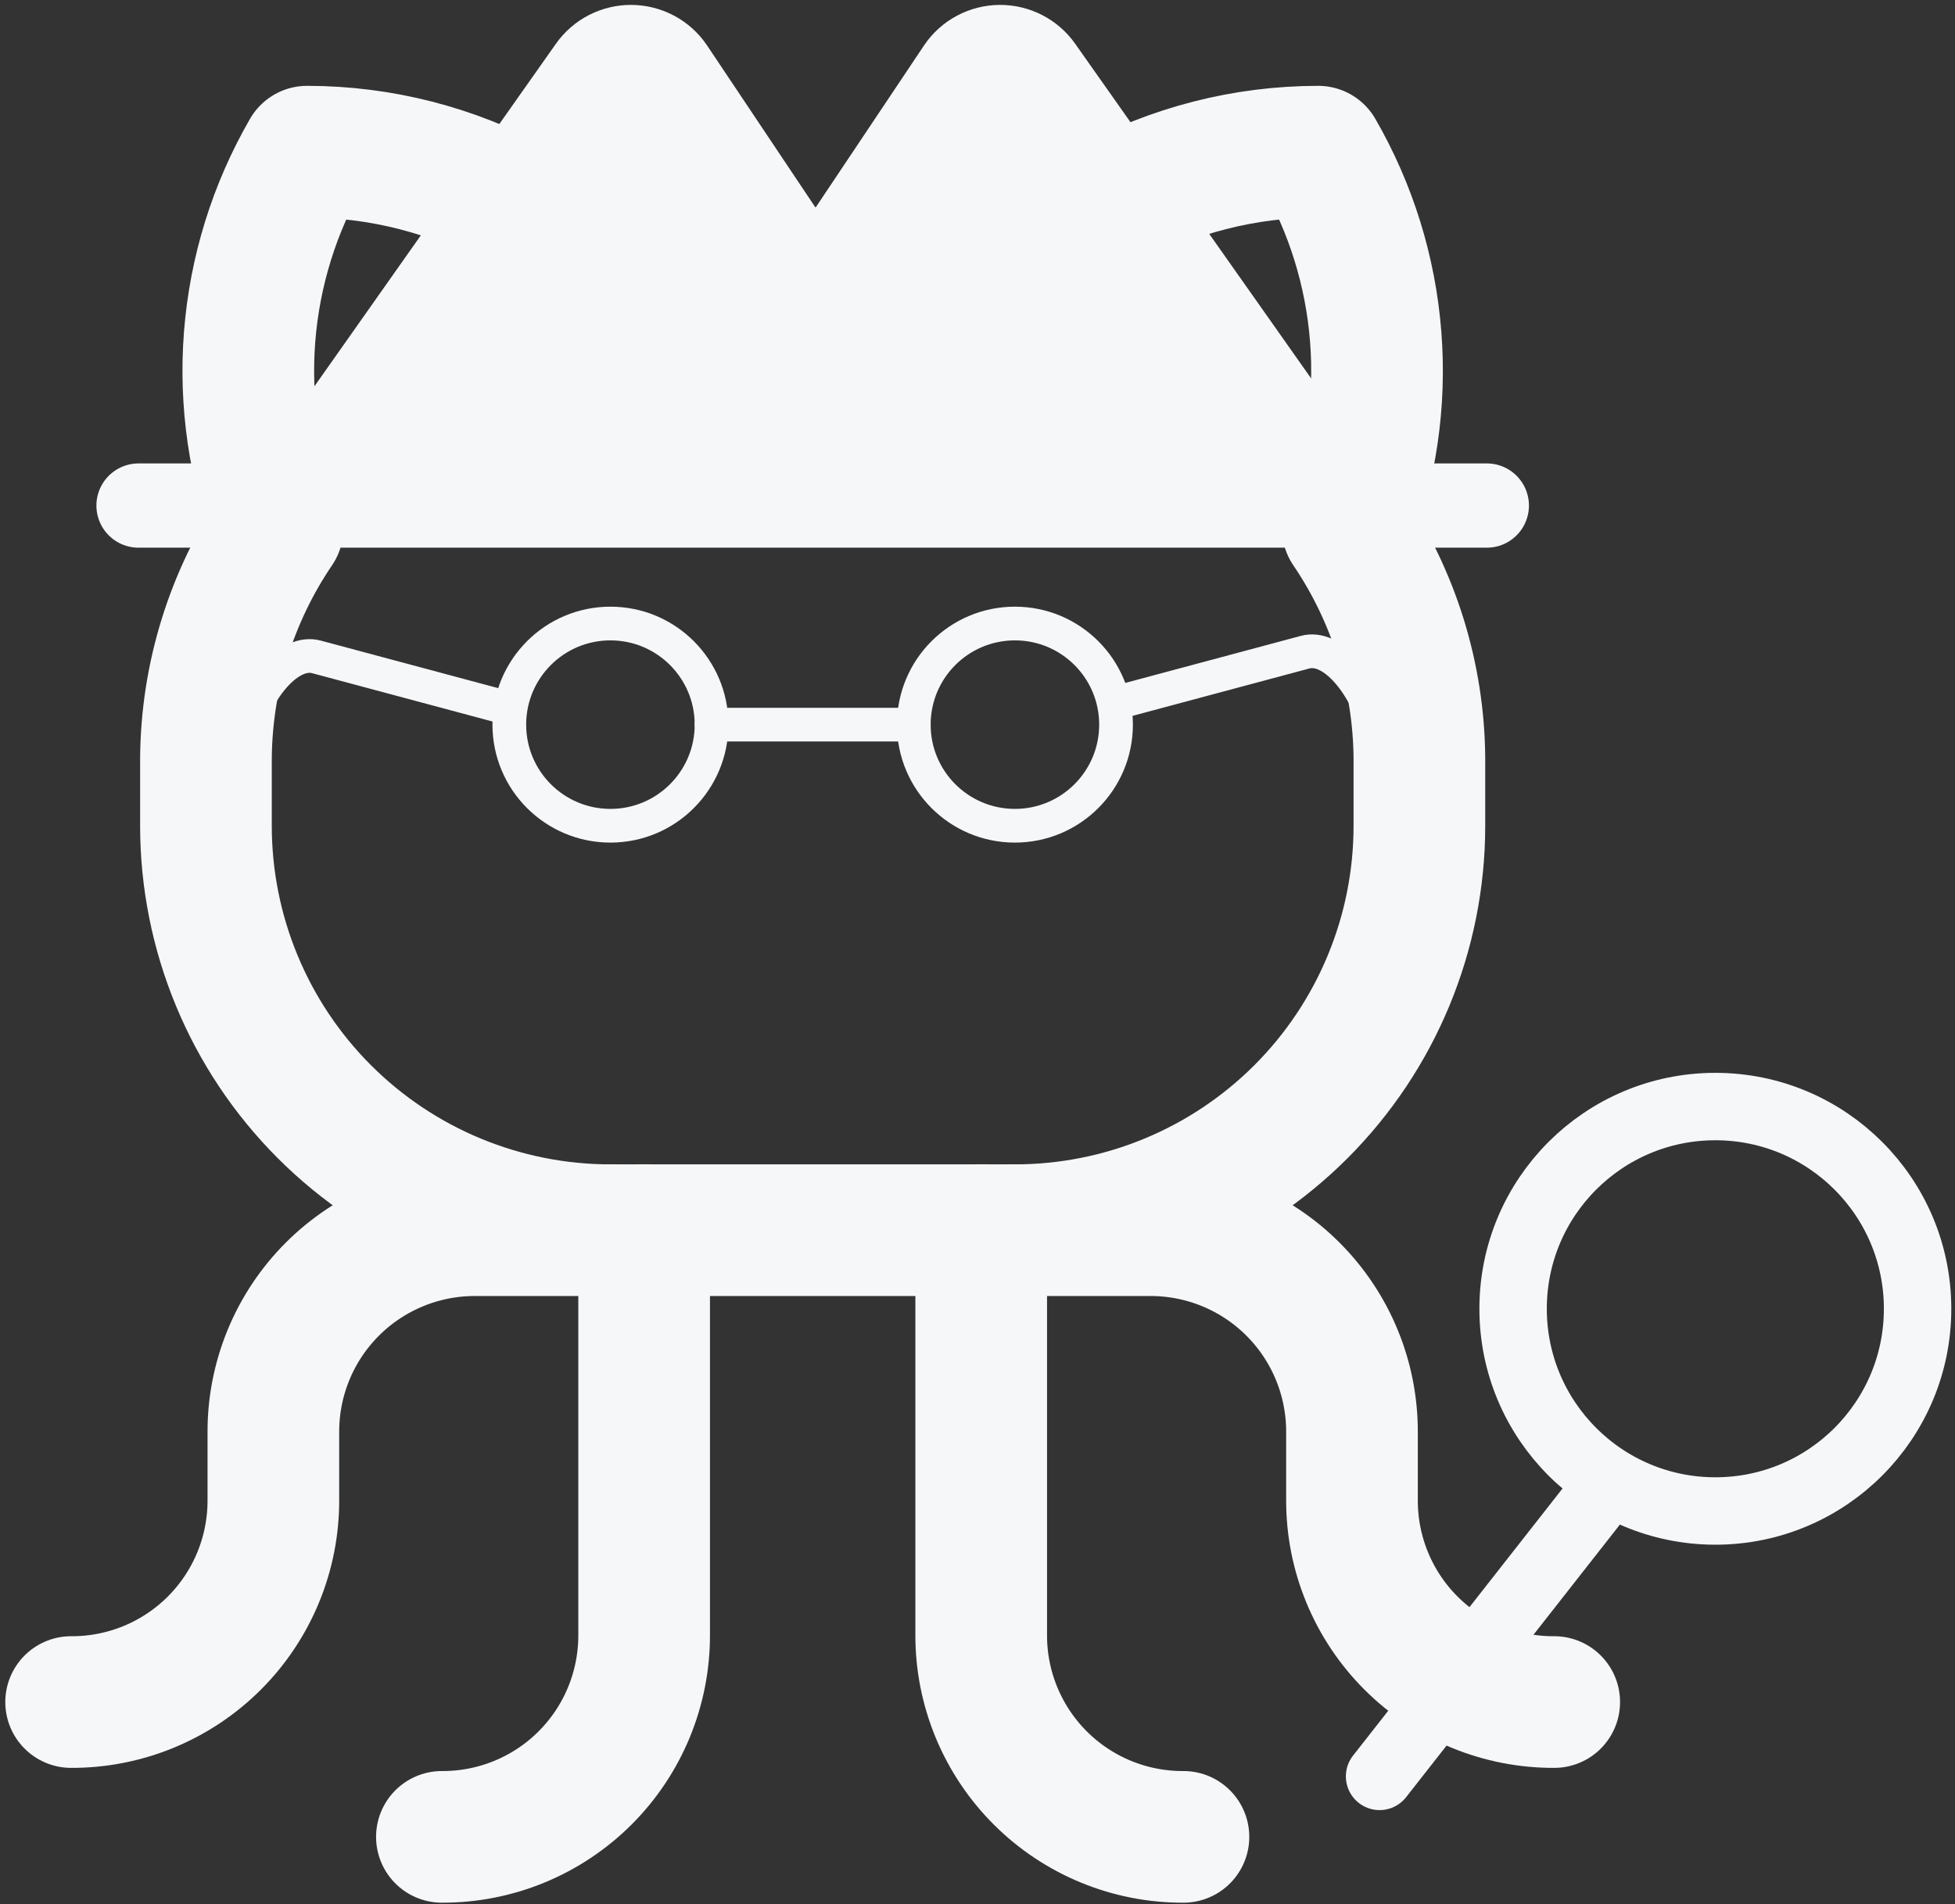 <svg width="116" height="113" viewBox="0 0 116 113" fill="none" xmlns="http://www.w3.org/2000/svg">
<rect x="0" y="0" width="116" height="113" fill="#333333" stroke="none"/>
<path d="M26.22 109C27.797 109.007 29.361 108.701 30.82 108.1C32.279 107.499 33.604 106.616 34.72 105.5C35.835 104.384 36.719 103.059 37.32 101.6C37.92 100.141 38.226 98.578 38.22 97V73" stroke="#F6F7F9" stroke-width="7.812" stroke-linecap="round" stroke-linejoin="round"/>
<path d="M70.22 109C68.642 109.007 67.079 108.701 65.62 108.1C64.161 107.499 62.835 106.616 61.72 105.5C60.604 104.384 59.721 103.059 59.12 101.6C58.519 100.141 58.213 98.578 58.22 97V73" stroke="#F6F7F9" stroke-width="7.812" stroke-linecap="round" stroke-linejoin="round"/>
<path d="M60.22 73H68.22C69.797 72.993 71.361 73.299 72.82 73.9C74.279 74.501 75.604 75.384 76.72 76.5C77.835 77.616 78.719 78.941 79.32 80.4C79.92 81.859 80.226 83.422 80.22 85V89C80.213 90.578 80.519 92.141 81.12 93.6C81.72 95.059 82.604 96.385 83.72 97.5C84.835 98.616 86.161 99.499 87.62 100.1C89.079 100.701 90.642 101.007 92.22 101" stroke="#F6F7F9" stroke-width="7.812" stroke-linecap="round" stroke-linejoin="round"/>
<path d="M36.22 73H28.22C26.642 72.993 25.079 73.299 23.62 73.9C22.161 74.501 20.835 75.384 19.72 76.5C18.604 77.616 17.72 78.941 17.12 80.4C16.519 81.859 16.213 83.422 16.22 85V89C16.226 90.578 15.921 92.141 15.32 93.6C14.719 95.059 13.835 96.385 12.72 97.5C11.604 98.616 10.279 99.499 8.82 100.1C7.361 100.701 5.797 101.007 4.22 101" stroke="#F6F7F9" stroke-width="7.812" stroke-linecap="round" stroke-linejoin="round"/>
<path d="M36.22 49C39.533 49 42.22 46.314 42.22 43C42.22 39.686 39.533 37 36.22 37C32.906 37 30.22 39.686 30.22 43C30.22 46.314 32.906 49 36.22 49Z" stroke="#F6F7F9" stroke-width="2" stroke-linecap="round" stroke-linejoin="round"/>
<path d="M60.22 49C63.533 49 66.22 46.314 66.22 43C66.22 39.686 63.533 37 60.22 37C56.906 37 54.22 39.686 54.22 43C54.22 46.314 56.906 49 60.22 49Z" stroke="#F6F7F9" stroke-width="2" stroke-linecap="round" stroke-linejoin="round"/>
<path d="M42.22 43H54.22" stroke="#F6F7F9" stroke-width="2" stroke-linecap="round" stroke-linejoin="round"/>
<path d="M14.329 44C14.531 43.238 14.807 42.502 15.141 41.837C15.475 41.171 15.86 40.588 16.274 40.121C16.688 39.655 17.122 39.314 17.552 39.118C17.982 38.922 18.399 38.876 18.779 38.981L29.887 41.957" stroke="#F6F7F9" stroke-width="2" stroke-linecap="round" stroke-linejoin="round"/>
<path d="M66.329 41.678L77.437 38.701C77.817 38.596 78.234 38.642 78.664 38.838C79.094 39.034 79.528 39.375 79.942 39.842C80.356 40.308 80.741 40.891 81.075 41.557C81.409 42.223 81.685 42.958 81.887 43.72" stroke="#F6F7F9" stroke-width="2" stroke-linecap="round" stroke-linejoin="round"/>
<path d="M40.12 21C37.77 17.323 34.532 14.296 30.705 12.199C26.877 10.101 22.584 9.001 18.22 9C16.279 12.359 15.115 16.109 14.812 19.977C14.509 23.844 15.076 27.73 16.47 31.35C13.736 35.38 12.257 40.13 12.22 45V49C12.22 55.365 14.748 61.47 19.249 65.971C23.75 70.471 29.855 73 36.22 73H60.22C66.585 73 72.689 70.471 77.19 65.971C81.691 61.47 84.22 55.365 84.22 49V45C84.183 40.13 82.704 35.38 79.97 31.35C81.364 27.73 81.93 23.844 81.627 19.977C81.325 16.109 80.16 12.359 78.22 9C73.856 9.001 69.562 10.101 65.735 12.199C61.907 14.296 58.67 17.323 56.32 21H40.12Z" stroke="#F6F7F9" stroke-width="7.812" stroke-linecap="round" stroke-linejoin="round"/>
<path d="M8.22 30H88.22" stroke="#F6F7F9" stroke-width="5" stroke-linecap="round" stroke-linejoin="round"/>
<path d="M18.391 28L35.197 4.161C35.451 3.8 35.789 3.505 36.182 3.303C36.576 3.101 37.013 2.997 37.456 3C37.9 3.003 38.335 3.114 38.726 3.322C39.116 3.53 39.45 3.83 39.697 4.195L46.106 13.778C46.354 14.155 46.693 14.465 47.092 14.68C47.491 14.894 47.937 15.007 48.391 15.007C48.844 15.007 49.291 14.894 49.689 14.68C50.088 14.465 50.427 14.155 50.675 13.778L57.084 4.195C57.331 3.83 57.665 3.53 58.056 3.322C58.446 3.114 58.882 3.003 59.325 3C59.768 2.997 60.205 3.101 60.599 3.303C60.993 3.505 61.331 3.8 61.584 4.161L78.391 28" fill="#F6F7F9"/>
<path d="M18.391 28L35.197 4.161C35.451 3.8 35.789 3.505 36.182 3.303C36.576 3.101 37.013 2.997 37.456 3C37.9 3.003 38.335 3.114 38.726 3.322C39.116 3.53 39.45 3.83 39.697 4.195L46.106 13.778C46.354 14.155 46.693 14.465 47.092 14.68C47.491 14.894 47.937 15.007 48.391 15.007C48.844 15.007 49.291 14.894 49.689 14.68C50.088 14.465 50.427 14.155 50.675 13.778L57.084 4.195C57.331 3.83 57.665 3.53 58.056 3.322C58.446 3.114 58.882 3.003 59.325 3C59.768 2.997 60.205 3.101 60.599 3.303C60.993 3.505 61.331 3.8 61.584 4.161L78.391 28" stroke="#F6F7F9" stroke-width="5.418" stroke-linecap="round" stroke-linejoin="round"/>
<path d="M94.755 88.964L81.857 105.412" stroke="#F6F7F9" stroke-width="4" stroke-linecap="round" stroke-linejoin="round"/>
<path d="M101.78 89.663C108.408 89.663 113.78 84.29 113.78 77.663C113.78 71.035 108.408 65.663 101.78 65.663C95.153 65.663 89.78 71.035 89.78 77.663C89.78 84.29 95.153 89.663 101.78 89.663Z" stroke="#F6F7F9" stroke-width="4" stroke-linecap="round" stroke-linejoin="round"/>
</svg>
